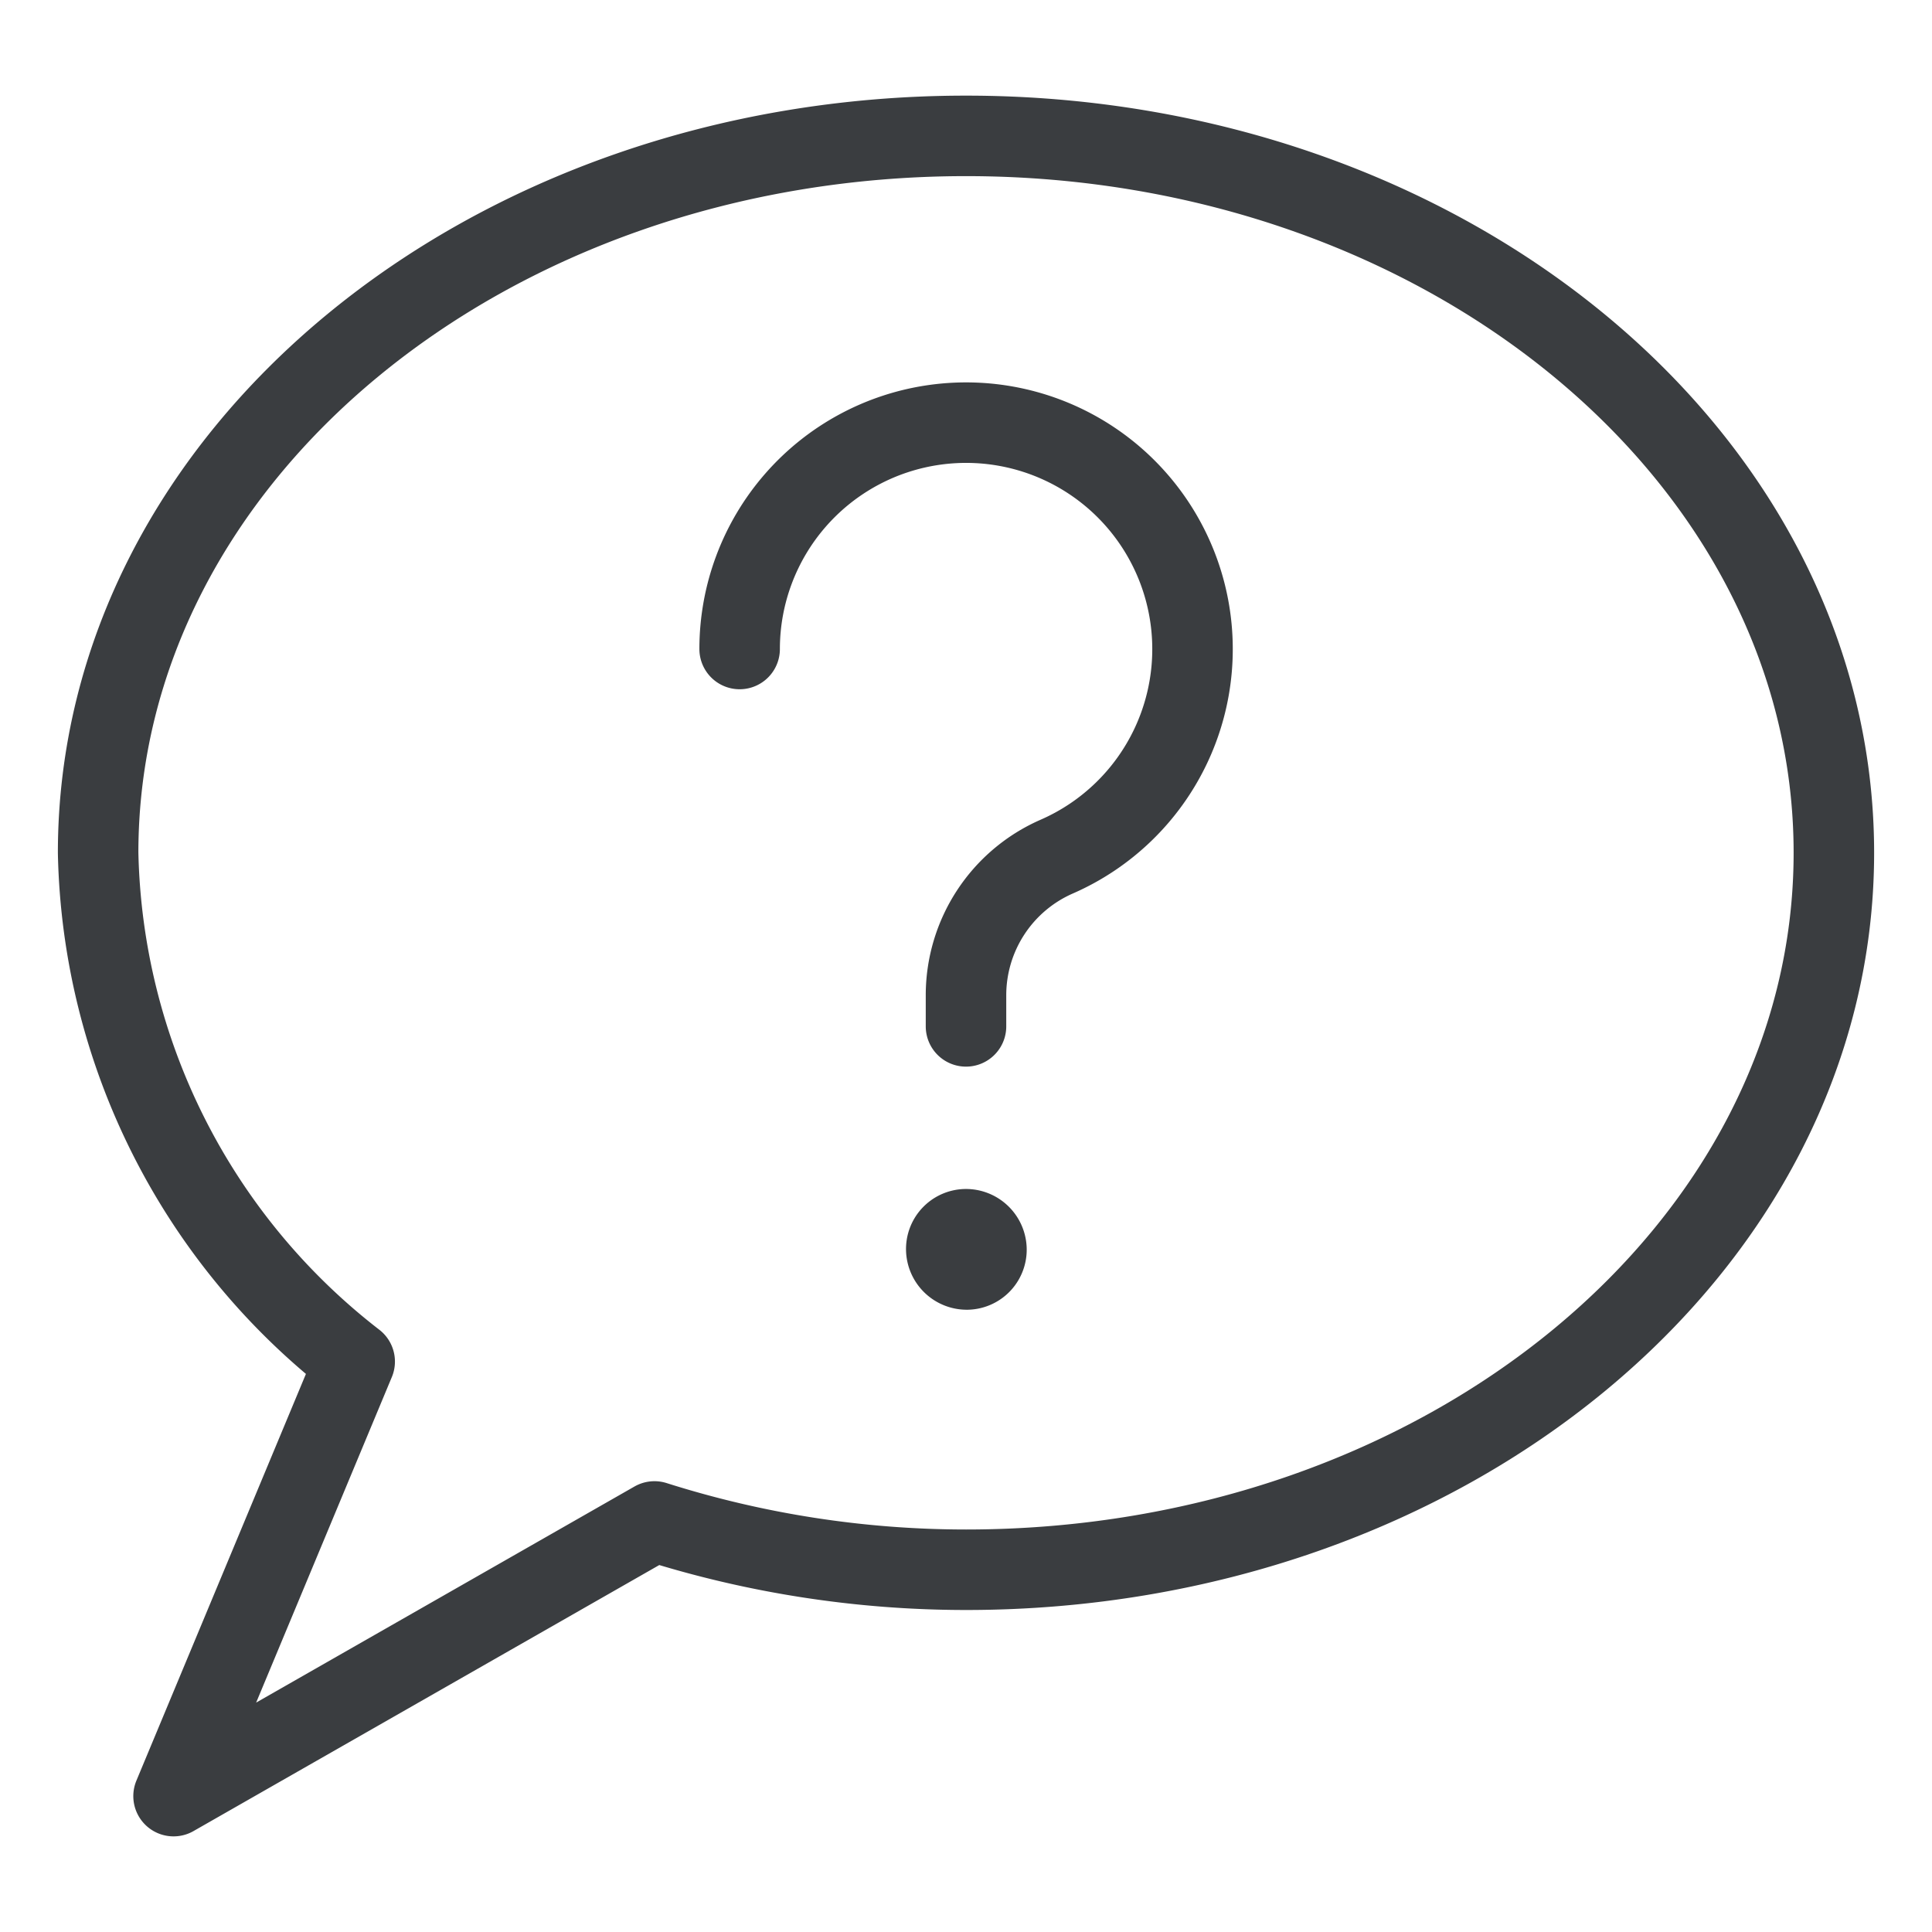 <svg viewBox="0 0 24 24" fill="none" xmlns="http://www.w3.org/2000/svg"><path d="M9.188 8.062a2.813 2.813 0 1 1 3.937 2.58A1.88 1.88 0 0 0 12 12.36v.39m-.004 2.52a.246.246 0 0 0-.241.255.255.255 0 0 0 .254.245h.005a.246.246 0 0 0 .24-.255.255.255 0 0 0-.25-.245H12m0-13.582c-5.959 0-10.781 3.987-10.781 8.906a8.2 8.2 0 0 0 3.187 6.32l-2.25 5.398L8.13 18.9A12.8 12.8 0 0 0 12 19.5c5.954 0 10.781-3.987 10.781-8.906S17.954 1.688 12 1.688" stroke="#3A3D40" stroke-linecap="round" stroke-linejoin="round"/></svg>